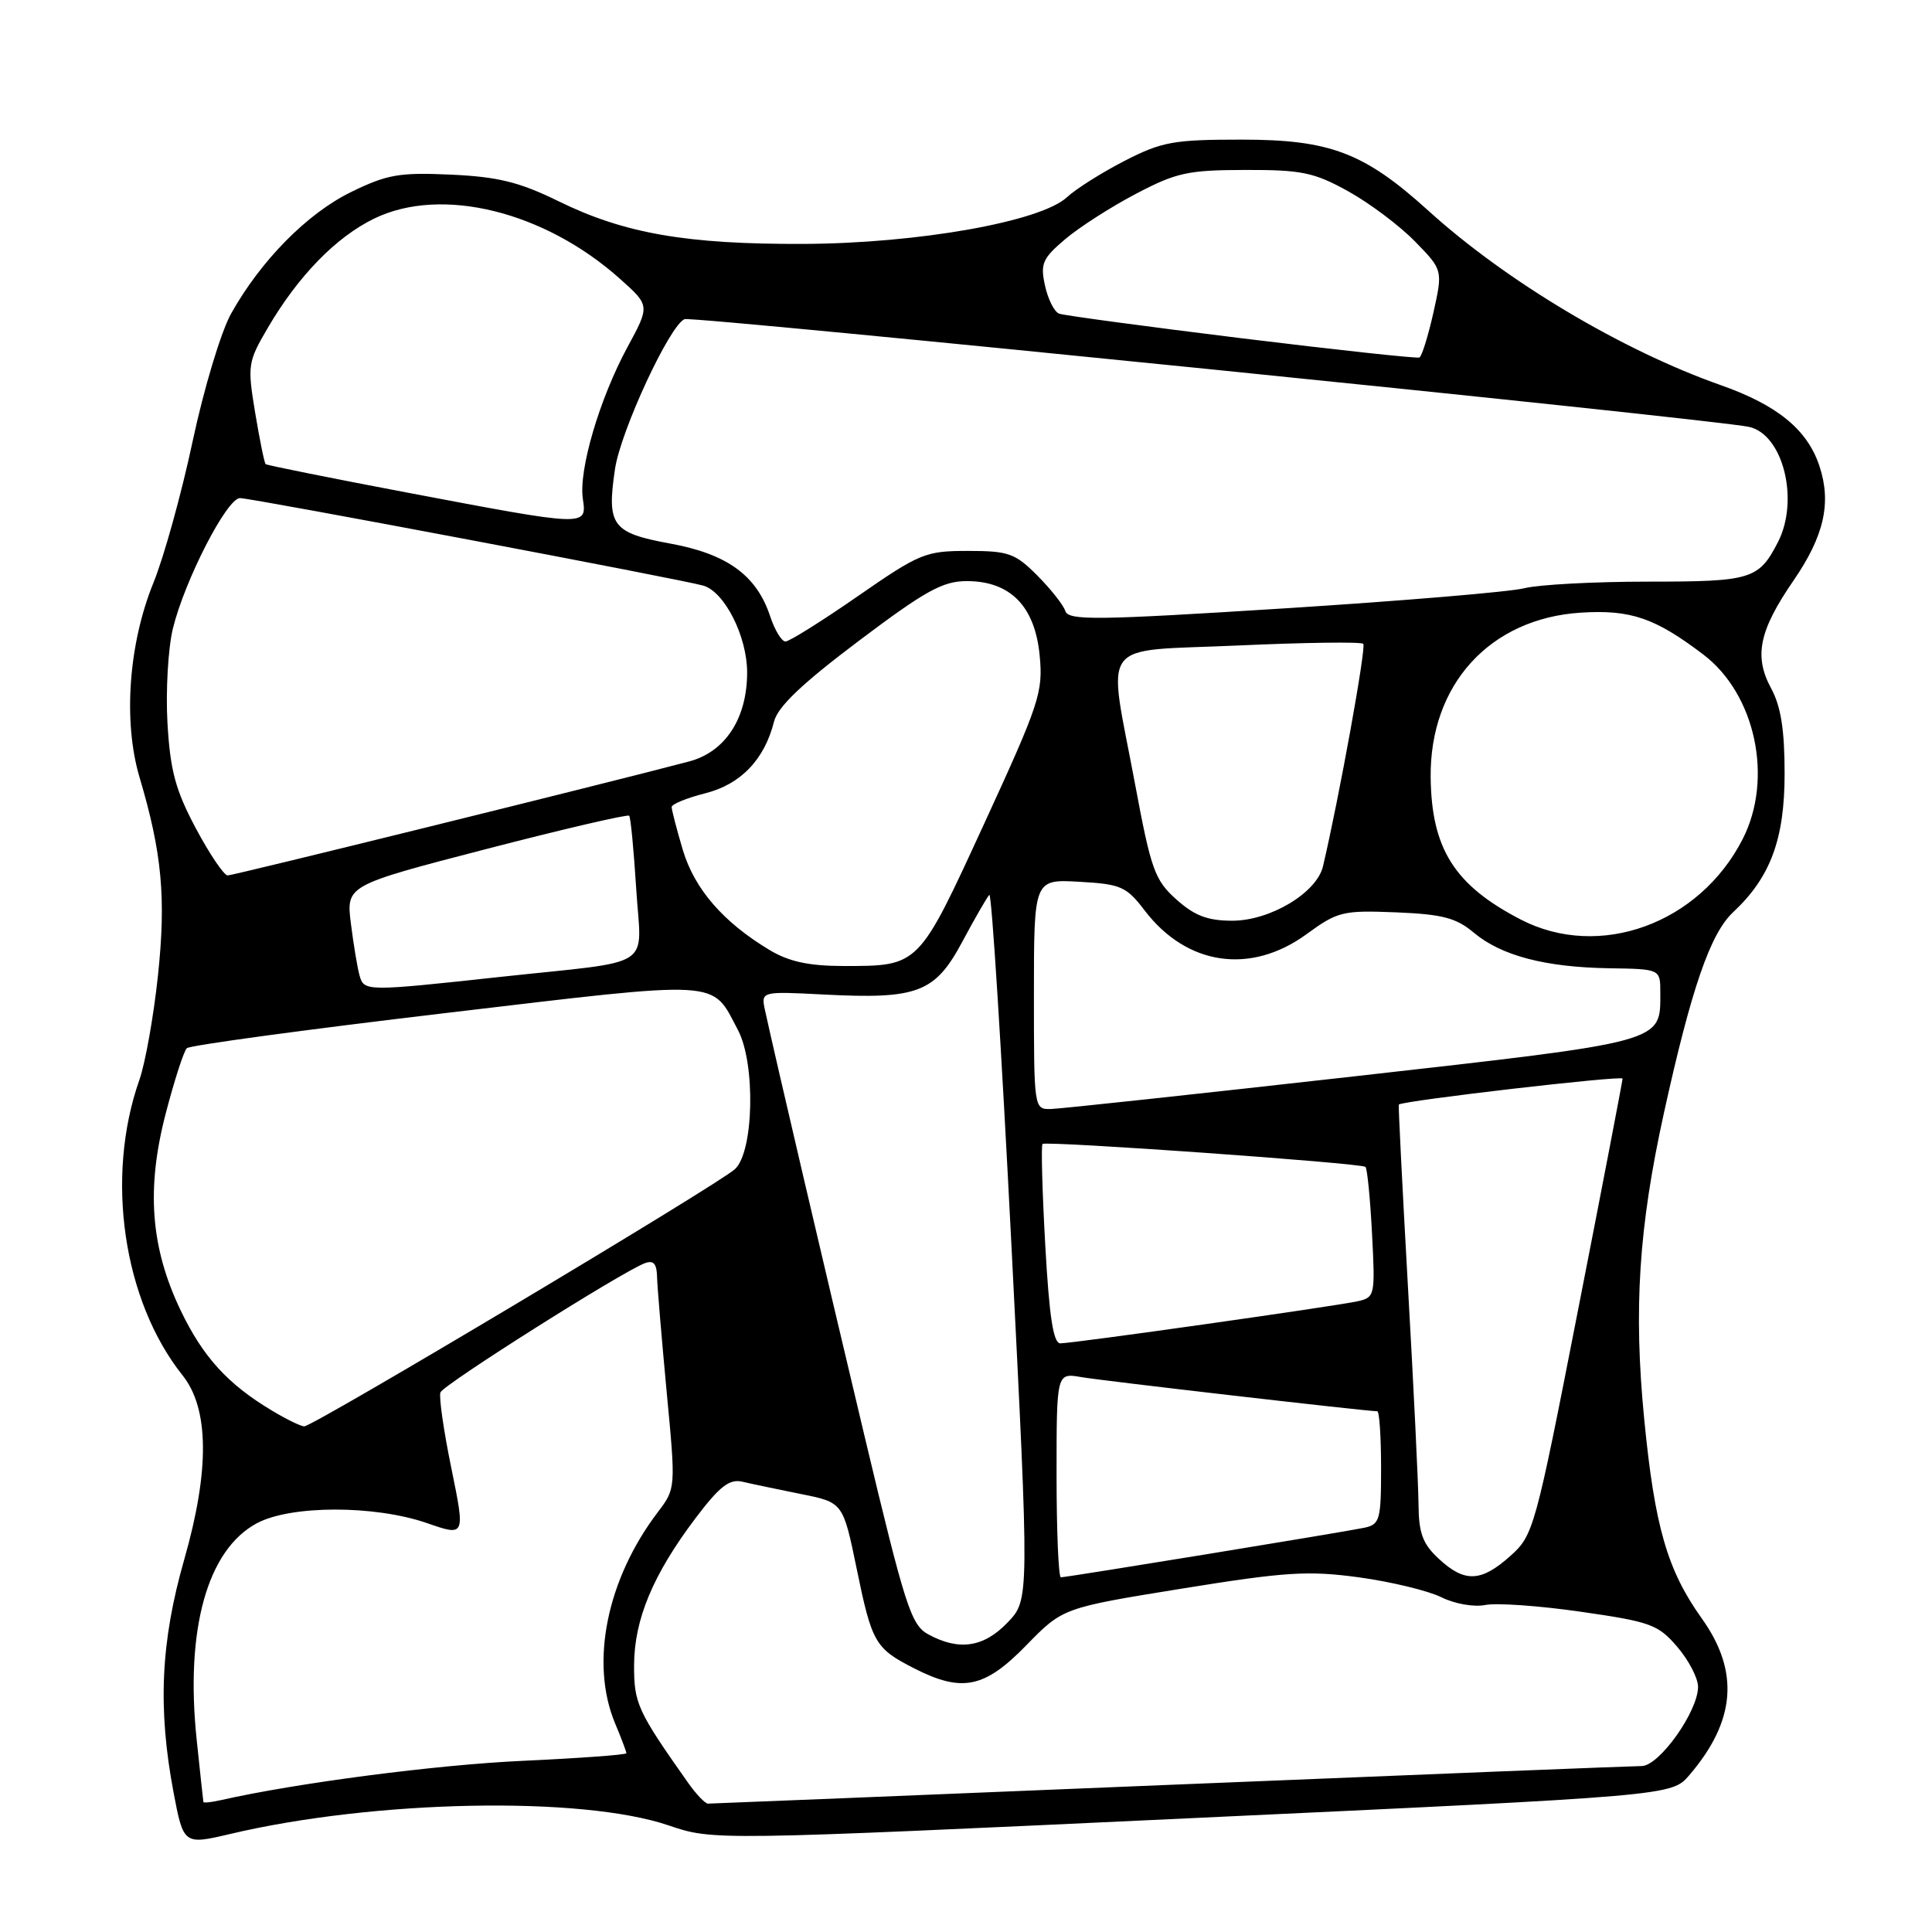 <?xml version="1.0" encoding="UTF-8" standalone="no"?>
<!DOCTYPE svg PUBLIC "-//W3C//DTD SVG 1.1//EN" "http://www.w3.org/Graphics/SVG/1.1/DTD/svg11.dtd" >
<svg xmlns="http://www.w3.org/2000/svg" xmlns:xlink="http://www.w3.org/1999/xlink" version="1.1" viewBox="0 0 256 256">
 <g >
 <path fill="currentColor"
d=" M 30.50 243.01 C 49.63 238.49 77.04 237.95 88.58 241.87 C 94.50 243.88 94.50 243.88 158.00 240.91 C 221.50 237.95 221.50 237.95 223.84 235.22 C 230.00 228.03 230.52 221.48 225.48 214.43 C 220.93 208.06 219.26 202.30 217.87 188.08 C 216.44 173.47 217.14 162.65 220.48 147.47 C 224.10 131.02 226.62 123.71 229.63 120.89 C 234.59 116.26 236.47 111.22 236.47 102.50 C 236.47 96.69 235.98 93.59 234.67 91.18 C 232.38 86.94 233.09 83.55 237.66 76.91 C 241.70 71.03 242.70 66.64 241.09 61.77 C 239.49 56.93 235.54 53.69 228.00 51.03 C 214.94 46.43 199.58 37.27 189.29 27.94 C 180.77 20.22 176.26 18.50 164.50 18.50 C 155.49 18.50 153.95 18.78 149.00 21.32 C 145.97 22.88 142.55 25.04 141.38 26.13 C 137.90 29.37 121.66 32.25 106.50 32.32 C 91.00 32.38 82.74 30.95 74.02 26.67 C 68.81 24.12 66.02 23.43 59.75 23.14 C 52.92 22.83 51.29 23.11 46.51 25.45 C 40.70 28.29 34.55 34.53 30.62 41.56 C 29.29 43.94 27.01 51.50 25.53 58.45 C 24.06 65.37 21.72 73.82 20.33 77.22 C 17.03 85.34 16.30 95.60 18.49 103.00 C 21.47 113.02 22.02 119.01 20.93 129.27 C 20.36 134.65 19.25 140.87 18.47 143.09 C 13.92 155.99 16.31 172.35 24.19 182.24 C 27.72 186.66 27.79 194.83 24.41 206.65 C 21.29 217.56 20.89 226.34 23.00 237.53 C 24.31 244.42 24.36 244.46 30.50 243.01 Z  M 26.95 238.77 C 26.92 238.62 26.52 234.91 26.06 230.51 C 24.53 215.91 27.46 205.37 34.03 201.84 C 38.53 199.43 49.64 199.42 56.58 201.82 C 61.65 203.58 61.65 203.58 59.81 194.56 C 58.79 189.61 58.14 185.08 58.36 184.50 C 58.76 183.46 82.28 168.60 85.42 167.39 C 86.58 166.95 87.02 167.42 87.06 169.14 C 87.09 170.44 87.67 177.29 88.33 184.36 C 89.55 197.22 89.55 197.22 87.17 200.36 C 80.39 209.28 78.16 220.34 81.50 228.35 C 82.33 230.32 83.00 232.11 83.00 232.31 C 83.00 232.52 76.81 232.97 69.25 233.32 C 57.84 233.84 39.26 236.26 29.25 238.53 C 28.01 238.81 26.98 238.92 26.95 238.77 Z  M 91.19 236.25 C 84.46 226.71 84.00 225.72 84.02 220.61 C 84.05 214.56 86.53 208.63 92.15 201.18 C 95.34 196.96 96.64 195.94 98.35 196.33 C 99.53 196.61 103.02 197.34 106.10 197.96 C 111.70 199.08 111.70 199.08 113.50 207.79 C 115.53 217.70 115.95 218.42 121.14 221.07 C 127.48 224.30 130.46 223.69 135.98 218.02 C 140.83 213.05 140.83 213.05 156.60 210.50 C 170.40 208.27 173.33 208.09 180.10 209.01 C 184.36 209.60 189.25 210.78 190.98 211.64 C 192.74 212.52 195.31 212.97 196.81 212.67 C 198.29 212.37 204.00 212.77 209.50 213.57 C 218.71 214.89 219.72 215.26 222.25 218.22 C 223.76 219.98 225.00 222.36 225.00 223.51 C 225.00 226.78 219.86 234.00 217.53 234.01 C 216.41 234.01 188.28 235.13 155.00 236.50 C 121.72 237.87 94.19 238.99 93.82 238.99 C 93.44 239.00 92.26 237.76 91.19 236.25 Z  M 123.00 216.56 C 120.72 215.32 119.94 212.88 114.57 190.35 C 109.12 167.45 102.73 140.12 101.38 133.92 C 100.82 131.35 100.82 131.35 109.16 131.78 C 121.61 132.42 123.89 131.55 127.52 124.77 C 129.18 121.66 130.79 118.88 131.09 118.57 C 131.40 118.27 132.71 139.16 134.02 165.00 C 136.40 211.98 136.40 211.98 133.51 214.99 C 130.35 218.29 127.07 218.78 123.00 216.56 Z  M 140.00 195.45 C 140.00 181.91 140.00 181.91 143.25 182.47 C 146.05 182.96 181.10 187.00 182.50 187.00 C 182.77 187.00 183.00 190.37 183.00 194.48 C 183.00 201.43 182.84 202.00 180.75 202.44 C 177.99 203.02 141.37 209.00 140.57 209.00 C 140.26 209.00 140.00 202.90 140.00 195.45 Z  M 190.65 206.55 C 188.51 204.57 187.99 203.17 187.96 199.30 C 187.94 196.66 187.31 183.70 186.56 170.50 C 185.82 157.30 185.27 146.44 185.35 146.36 C 185.90 145.84 215.00 142.47 215.00 142.92 C 214.99 143.24 212.36 156.97 209.13 173.43 C 203.42 202.64 203.20 203.43 200.12 206.18 C 196.25 209.64 194.07 209.73 190.65 206.55 Z  M 36.00 186.89 C 30.17 183.40 26.89 179.79 23.94 173.64 C 19.95 165.31 19.36 157.52 21.96 147.54 C 23.10 143.16 24.36 139.26 24.76 138.89 C 25.17 138.51 40.57 136.42 59.00 134.24 C 96.13 129.85 94.22 129.73 97.79 136.50 C 100.13 140.96 99.89 152.60 97.39 154.91 C 95.20 156.95 41.52 189.00 40.31 189.00 C 39.86 188.99 37.92 188.05 36.00 186.89 Z  M 138.50 164.95 C 138.10 157.77 137.94 151.75 138.14 151.58 C 138.64 151.15 180.39 154.11 180.93 154.62 C 181.17 154.84 181.56 158.82 181.80 163.46 C 182.23 171.69 182.19 171.91 179.87 172.43 C 176.86 173.09 142.21 178.00 140.50 178.00 C 139.57 178.00 139.03 174.49 138.50 164.95 Z  M 137.00 131.75 C 137.00 116.50 137.00 116.50 143.02 116.84 C 148.54 117.15 149.25 117.47 151.68 120.65 C 157.24 127.94 165.70 129.18 173.10 123.80 C 177.25 120.77 177.92 120.61 184.97 120.89 C 191.11 121.14 192.95 121.62 195.27 123.57 C 198.91 126.63 204.72 128.16 213.21 128.30 C 220.00 128.40 220.00 128.40 220.00 131.51 C 220.00 138.19 220.86 137.95 179.38 142.63 C 158.55 144.97 140.49 146.92 139.25 146.95 C 137.01 147.00 137.00 146.91 137.00 131.75 Z  M 47.64 129.25 C 47.37 128.29 46.85 125.21 46.50 122.41 C 45.86 117.32 45.86 117.32 64.44 112.50 C 74.66 109.85 83.18 107.87 83.37 108.09 C 83.57 108.32 83.98 112.66 84.30 117.75 C 84.97 128.61 87.15 127.19 66.24 129.45 C 48.46 131.38 48.24 131.38 47.64 129.25 Z  M 102.00 125.90 C 95.83 122.20 92.02 117.80 90.47 112.60 C 89.66 109.87 89.00 107.32 89.00 106.94 C 89.00 106.55 90.99 105.74 93.43 105.12 C 98.14 103.94 101.30 100.65 102.56 95.62 C 103.06 93.64 106.26 90.59 113.78 84.93 C 122.62 78.27 124.92 77.00 128.10 77.00 C 133.87 77.00 137.13 80.32 137.76 86.84 C 138.23 91.72 137.75 93.18 130.41 109.14 C 121.64 128.20 121.84 128.00 111.68 128.00 C 107.19 127.99 104.54 127.42 102.00 125.90 Z  M 201.50 121.84 C 192.73 117.30 189.68 112.48 189.57 103.00 C 189.44 90.70 197.42 81.95 209.46 81.18 C 216.07 80.76 219.30 81.87 225.70 86.73 C 232.62 91.99 235.00 103.16 230.92 111.17 C 225.18 122.42 211.91 127.23 201.50 121.84 Z  M 155.88 119.19 C 153.01 116.62 152.52 115.25 150.41 103.94 C 146.75 84.35 145.24 86.38 164.07 85.53 C 172.90 85.13 180.36 85.03 180.64 85.31 C 181.06 85.73 177.42 105.81 175.30 114.80 C 174.47 118.30 168.31 122.00 163.28 122.00 C 160.03 122.00 158.29 121.34 155.88 119.19 Z  M 25.96 109.78 C 23.25 104.69 22.56 102.13 22.19 95.81 C 21.95 91.55 22.27 85.91 22.91 83.28 C 24.48 76.87 30.07 66.00 31.80 66.00 C 33.33 66.00 90.49 76.80 93.20 77.60 C 96.03 78.44 99.00 84.33 99.00 89.12 C 98.99 95.21 96.10 99.63 91.30 100.90 C 80.20 103.83 30.92 116.00 30.17 116.00 C 29.68 116.00 27.79 113.20 25.96 109.78 Z  M 102.05 81.66 C 100.26 76.24 96.36 73.40 88.78 72.02 C 81.10 70.61 80.38 69.64 81.49 62.15 C 82.24 57.10 88.75 43.06 90.71 42.29 C 91.82 41.86 226.75 55.50 231.73 56.56 C 236.27 57.52 238.46 66.28 235.57 71.87 C 233.03 76.78 232.05 77.07 218.35 77.07 C 211.28 77.07 203.93 77.46 202.00 77.94 C 200.07 78.43 185.71 79.63 170.07 80.62 C 145.24 82.19 141.58 82.24 141.16 80.96 C 140.90 80.16 139.22 78.04 137.44 76.25 C 134.51 73.31 133.63 73.00 128.26 73.00 C 122.63 73.00 121.87 73.31 113.66 79.00 C 108.90 82.30 104.59 85.00 104.08 85.00 C 103.57 85.00 102.66 83.50 102.05 81.66 Z  M 54.00 65.28 C 43.83 63.35 35.36 61.65 35.20 61.50 C 35.03 61.35 34.41 58.28 33.81 54.69 C 32.77 48.40 32.84 47.96 35.48 43.45 C 39.52 36.55 44.54 31.40 49.61 28.95 C 58.52 24.63 72.16 28.00 82.19 36.98 C 86.12 40.50 86.12 40.50 83.14 46.00 C 79.44 52.84 76.66 62.26 77.23 66.10 C 77.77 69.80 77.86 69.80 54.00 65.28 Z  M 164.50 44.82 C 151.85 43.26 140.98 41.80 140.34 41.56 C 139.71 41.33 138.86 39.66 138.47 37.85 C 137.83 34.95 138.13 34.25 141.12 31.71 C 142.98 30.13 147.20 27.42 150.50 25.69 C 155.86 22.87 157.41 22.53 165.00 22.52 C 172.49 22.50 174.11 22.84 178.65 25.35 C 181.48 26.92 185.46 29.91 187.49 31.99 C 191.19 35.78 191.19 35.78 189.93 41.44 C 189.23 44.55 188.40 47.22 188.08 47.37 C 187.76 47.52 177.15 46.37 164.50 44.82 Z "/>
</g>
</svg>